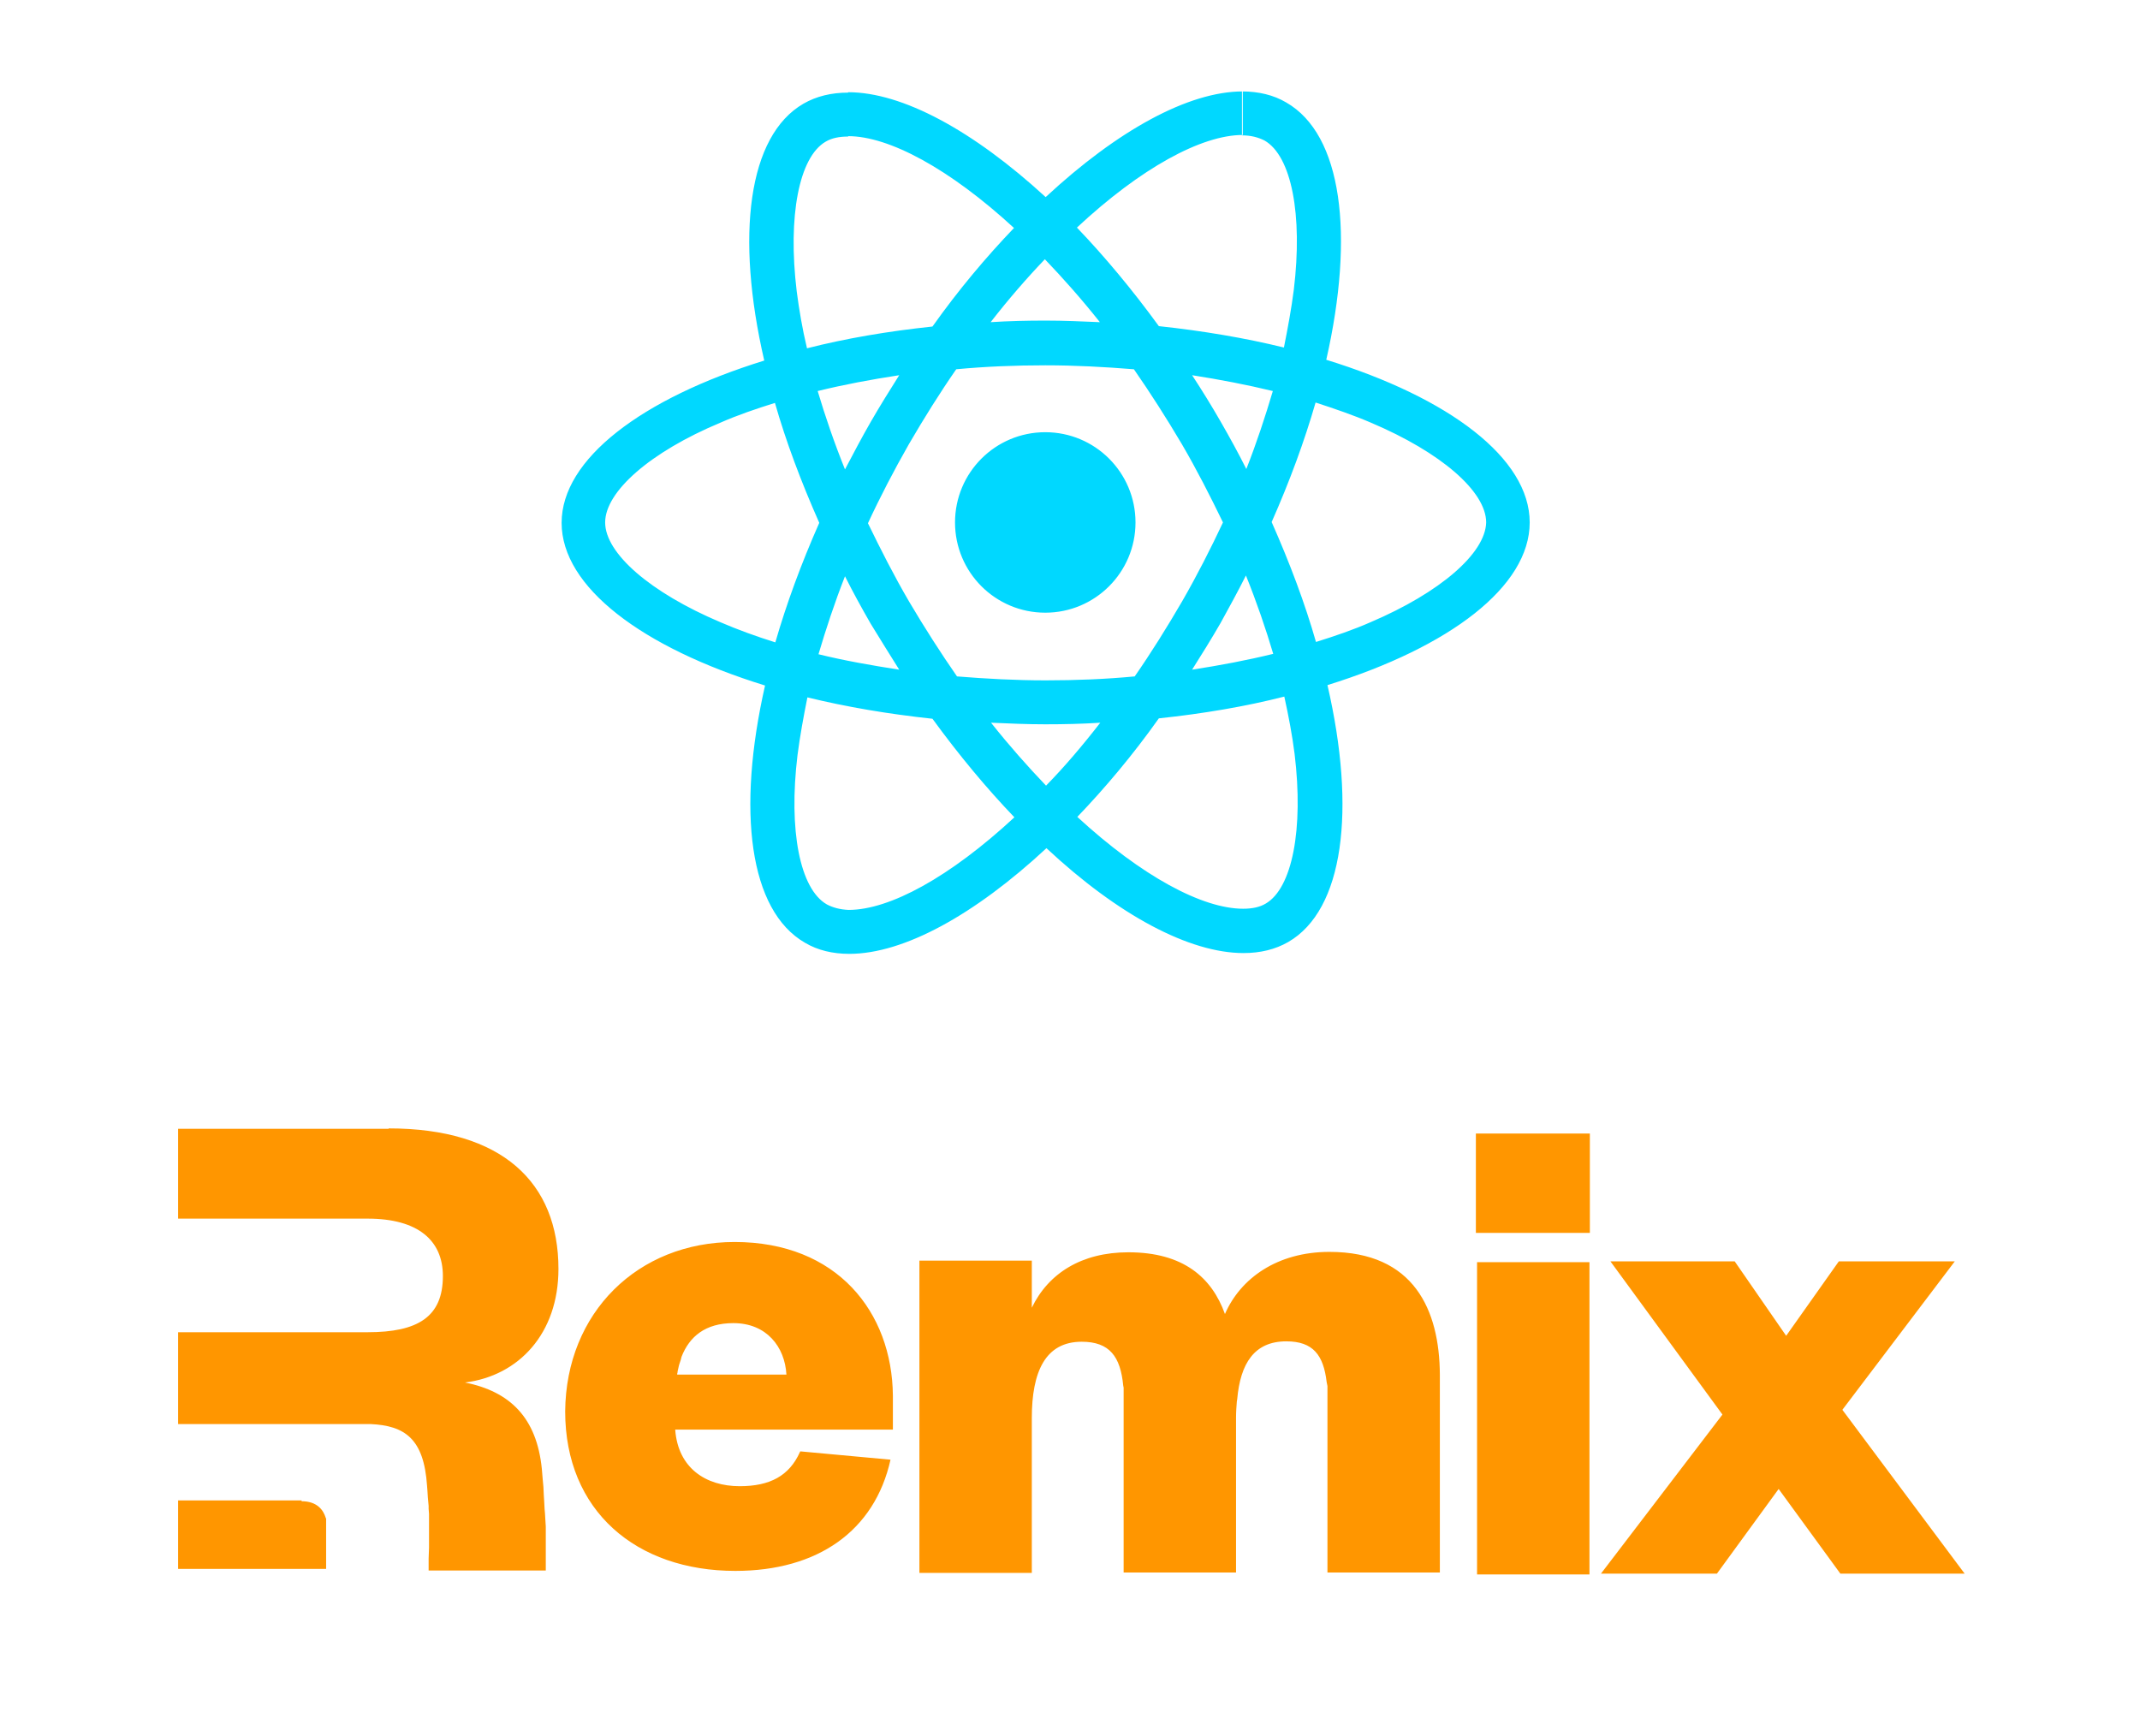 <?xml version="1.0" encoding="utf-8"?>
<!-- Generator: Adobe Illustrator 23.0.1, SVG Export Plug-In . SVG Version: 6.00 Build 0)  -->
<svg version="1.1" id="Layer_1" xmlns="http://www.w3.org/2000/svg" xmlns:xlink="http://www.w3.org/1999/xlink" x="0px" y="0px"
	 width="540.7px" height="438.6px" viewBox="0 0 540.7 438.6" style="enable-background:new 0 0 540.7 438.6;" xml:space="preserve"
	>
<style type="text/css">
	.st0{fill-rule:evenodd;clip-rule:evenodd;fill:#00D8FF;}
	.st1{fill:#FF9600;}
</style>
<g>
	<path class="st0" d="M386.5,132c0-16.2-20.3-31.5-51.4-41.1c7.2-31.7,4-56.9-10.1-65c-3.2-1.9-7-2.8-11.2-2.8v11.1
		c2.3,0,4.1,0.5,5.7,1.3c6.8,3.9,9.7,18.7,7.4,37.7c-0.6,4.7-1.5,9.6-2.5,14.6c-9.8-2.4-20.4-4.2-31.6-5.4
		c-6.7-9.2-13.7-17.6-20.7-24.9c16.2-15.1,31.5-23.4,41.9-23.4V23.1l0,0c-13.7,0-31.6,9.8-49.8,26.7C245.9,33,228,23.3,214.3,23.3
		v11.1c10.3,0,25.6,8.2,41.9,23.2c-7,7.3-14,15.6-20.6,24.9c-11.3,1.2-21.9,3-31.7,5.5c-1.2-5-2-9.8-2.6-14.4
		c-2.3-19,0.6-33.9,7.3-37.8c1.5-0.9,3.4-1.3,5.7-1.3V23.4l0,0c-4.2,0-8,0.9-11.3,2.8c-14,8.1-17.2,33.3-9.9,64.9
		c-31,9.6-51.2,24.9-51.2,41c0,16.2,20.3,31.5,51.4,41.1c-7.2,31.7-4,56.9,10.1,65c3.2,1.9,7,2.8,11.2,2.8
		c13.7,0,31.6-9.8,49.8-26.7c18.1,16.9,36.1,26.5,49.8,26.5c4.2,0,8-0.9,11.3-2.8c14-8.1,17.2-33.3,9.9-64.9
		C366.3,163.5,386.5,148.2,386.5,132L386.5,132z M286.9,132c0-12.6-10.2-22.8-22.8-22.8c-12.6,0-22.8,10.2-22.8,22.8
		s10.2,22.8,22.8,22.8C276.7,154.8,286.9,144.6,286.9,132L286.9,132z M214.2,23.3L214.2,23.3L214.2,23.3L214.2,23.3z M321.6,98.8
		c-1.9,6.4-4.1,13.1-6.7,19.7c-2-4-4.2-8-6.5-12c-2.3-4-4.7-7.9-7.2-11.7C308.2,95.9,315,97.2,321.6,98.8L321.6,98.8z M298.7,151.9
		c-3.9,6.7-7.9,13.1-12,19c-7.4,0.7-14.9,1-22.5,1c-7.5,0-15-0.4-22.4-1c-4.1-5.9-8.2-12.3-12.1-18.9c-3.8-6.5-7.2-13.2-10.4-19.8
		c3.1-6.7,6.6-13.4,10.3-19.9c3.9-6.7,7.9-13.1,12-19c7.4-0.7,14.9-1,22.5-1c7.5,0,15,0.4,22.4,1c4.1,5.9,8.2,12.3,12.1,18.9
		c3.8,6.5,7.2,13.2,10.4,19.8C305.9,138.6,302.5,145.3,298.7,151.9L298.7,151.9z M314.8,145.4c2.7,6.7,5,13.4,6.9,19.8
		c-6.5,1.6-13.4,2.9-20.5,4c2.4-3.8,4.9-7.8,7.2-11.8C310.6,153.4,312.8,149.4,314.8,145.4L314.8,145.4z M264.3,198.5
		c-4.6-4.8-9.3-10.1-13.9-15.9c4.5,0.2,9.1,0.4,13.7,0.4c4.7,0,9.3-0.1,13.9-0.4C273.5,188.4,268.9,193.8,264.3,198.5L264.3,198.5z
		 M227.2,169.2c-7.1-1.1-13.9-2.3-20.4-3.9c1.9-6.4,4.1-13.1,6.7-19.7c2,4,4.2,8,6.5,12C222.4,161.5,224.8,165.4,227.2,169.2
		L227.2,169.2z M264,65.5c4.6,4.8,9.3,10.1,13.9,15.9c-4.5-0.2-9.1-0.4-13.7-0.4c-4.7,0-9.3,0.1-13.9,0.4
		C254.8,75.6,259.5,70.2,264,65.5L264,65.5z M227.2,94.8c-2.4,3.8-4.9,7.8-7.2,11.8c-2.3,4-4.4,8-6.5,12c-2.7-6.7-5-13.4-6.9-19.8
		C213.1,97.2,220,95.9,227.2,94.8L227.2,94.8z M182,157.2c-17.7-7.5-29.1-17.4-29.1-25.2s11.4-17.8,29.1-25.2c4.3-1.9,9-3.5,13.8-5
		c2.8,9.8,6.6,19.9,11.2,30.3c-4.6,10.4-8.3,20.5-11.1,30.2C191.1,160.8,186.4,159.1,182,157.2L182,157.2z M208.9,228.5
		c-6.8-3.9-9.7-18.7-7.4-37.7c0.6-4.7,1.5-9.6,2.5-14.6c9.8,2.4,20.4,4.2,31.6,5.4c6.7,9.2,13.7,17.6,20.7,24.9
		c-16.3,15.1-31.5,23.4-41.9,23.4C212.2,229.8,210.4,229.3,208.9,228.5L208.9,228.5z M327.1,190.5c2.3,19-0.6,33.9-7.3,37.8
		c-1.5,0.9-3.4,1.3-5.7,1.3c-10.3,0-25.6-8.2-41.9-23.2c7-7.3,14-15.6,20.6-24.9c11.3-1.2,21.9-3,31.7-5.5
		C325.6,181,326.5,185.8,327.1,190.5L327.1,190.5z M346.3,157.2c-4.3,1.9-9,3.5-13.8,5c-2.8-9.8-6.6-19.9-11.2-30.3
		c4.6-10.4,8.3-20.5,11.1-30.2c4.9,1.6,9.6,3.2,14,5.1c17.7,7.5,29.1,17.4,29.1,25.2C375.3,139.8,363.9,149.7,346.3,157.2
		L346.3,157.2z"/>
</g>
<g>
	<path class="st1" d="M401.6,318.9v78.9h-28.4v-78.9H401.6z M438.3,318.7l13,18.8l13.3-18.8h29.3l-28.4,37.5l30.9,41.4h-31.4
		l-15.6-21.4l-15.6,21.4h-29.3l30.7-40.2l-28.3-38.7H438.3z M335.9,316.3c21.4,0,27.8,14.7,27.9,31l0,0.5v49.5h-28.4l0-42.3l0,0
		l0-0.6l0,0l0-0.6l0,0l0-0.6l0,0l0-0.6c0-0.1,0-0.2,0-0.3l0-0.6c0-0.2,0-0.4,0-0.6l0-0.6c0-0.1,0-0.2,0-0.3l-0.1-0.5l0,0l-0.1-0.5
		c-0.8-6.8-3.4-10.3-10.2-10.3c-8.1,0-11.6,5.6-12.4,14.6l-0.1,0.6c-0.1,1.3-0.2,2.6-0.2,4.1l0,39.1h-28.4v-41.9l0-0.6
		c0-0.1,0-0.2,0-0.3l0-0.6l0,0l0-0.6l0,0l0-0.6l0,0l0-0.6c0-0.1,0-0.2,0-0.3l0-0.6l0,0l0-0.6l0,0l-0.1-0.5
		c-0.7-7.3-3.4-11.1-10.5-11.1c-9.2,0-12.6,7.6-12.6,19.3l0,39.1h-28.4v-78.9h28.4v11.9c4.2-8.7,12.6-14,24.4-14
		c13.9,0,21.1,6.4,24.4,15.6C313.4,323,322.7,316.3,335.9,316.3z M185.6,313.8c25.9,0,39.8,17.7,40,38.8l0,0.6v8h-55
		c0.7,9.7,7.7,14.3,16.3,14.3c7.6,0,12.5-2.6,15.2-8.6l0.1-0.2l22.8,2.1c-4,18-18.4,28.1-39.2,28.1c-25.1,0-43-15.2-43-40.3
		C143,331.6,161.2,313.8,185.6,313.8z M98.2,285.1c28.7,0,42.9,13.7,42.9,35.5c0,16.3-10,27-23.6,28.7c11.4,2.3,18.1,8.9,19.4,21.8
		l0.2,2.4l0,0l0.2,2.2l0,0l0.1,2.1l0,0l0.1,1.6l0,0l0.1,1.9l0,0l0.1,1.1l0,0l0.1,1.7l0,0l0.1,1.6l0,0l0,0.9l0,0l0,1.5l0,0l0,1.7l0,0
		l0,0.8l0,0l0,2.3l0,0l0,2.4l0,0l0,1.5l0,0h-29.6c0-0.6,0-1.2,0-1.8l0-1.2l0,0l0.1-2.8l0-0.9l0,0l0-1c0-0.2,0-0.3,0-0.5l0-0.9l0,0
		l0-1l0,0l0-0.8l0,0l0-1.1l0,0l0-1.1l0,0l0-1.2l0,0l-0.1-1.3l0,0l0-0.7l0,0l-0.1-1.1l0,0l-0.1-1.1l0,0l-0.1-1.6l0,0l-0.1-1.3
		c-0.8-11.9-5.6-15.2-14.3-15.6l-0.6,0l0,0l-0.6,0c-0.2,0-0.4,0-0.6,0l-46.8,0v-23.2h47.9c12.7,0,19-3.9,19-14.2
		c0-9-6.3-14.5-19-14.5H45v-22.7H98.2z M76.2,379.3c3.9,0,5.5,2.2,6.1,4.2l0.1,0.2c0,0,0,0.1,0,0.1l0,0.2l0,0l0,0.2c0,0,0,0.1,0,0.1
		l0,0.2l0,0l0,0.2c0,0,0,0.1,0,0.1l0,0.2c0,0,0,0.1,0,0.1l0,0.2l0,0v11.1H45v-17.3H76.2z M185.3,334.3c-7.1,0-11.1,3.4-13.1,8.5
		l-0.1,0.4l0,0l-0.1,0.4c-0.1,0.4-0.3,0.8-0.4,1.2l-0.1,0.4c-0.1,0.3-0.1,0.6-0.2,0.9l-0.1,0.4c0,0.1,0,0.1,0,0.2l-0.1,0.4l0,0
		l0,0.2h27.6C198.3,340.3,193.7,334.3,185.3,334.3z M401.7,286.4v25.1h-28.8v-25.1H401.7z"/>
</g>
</svg>
